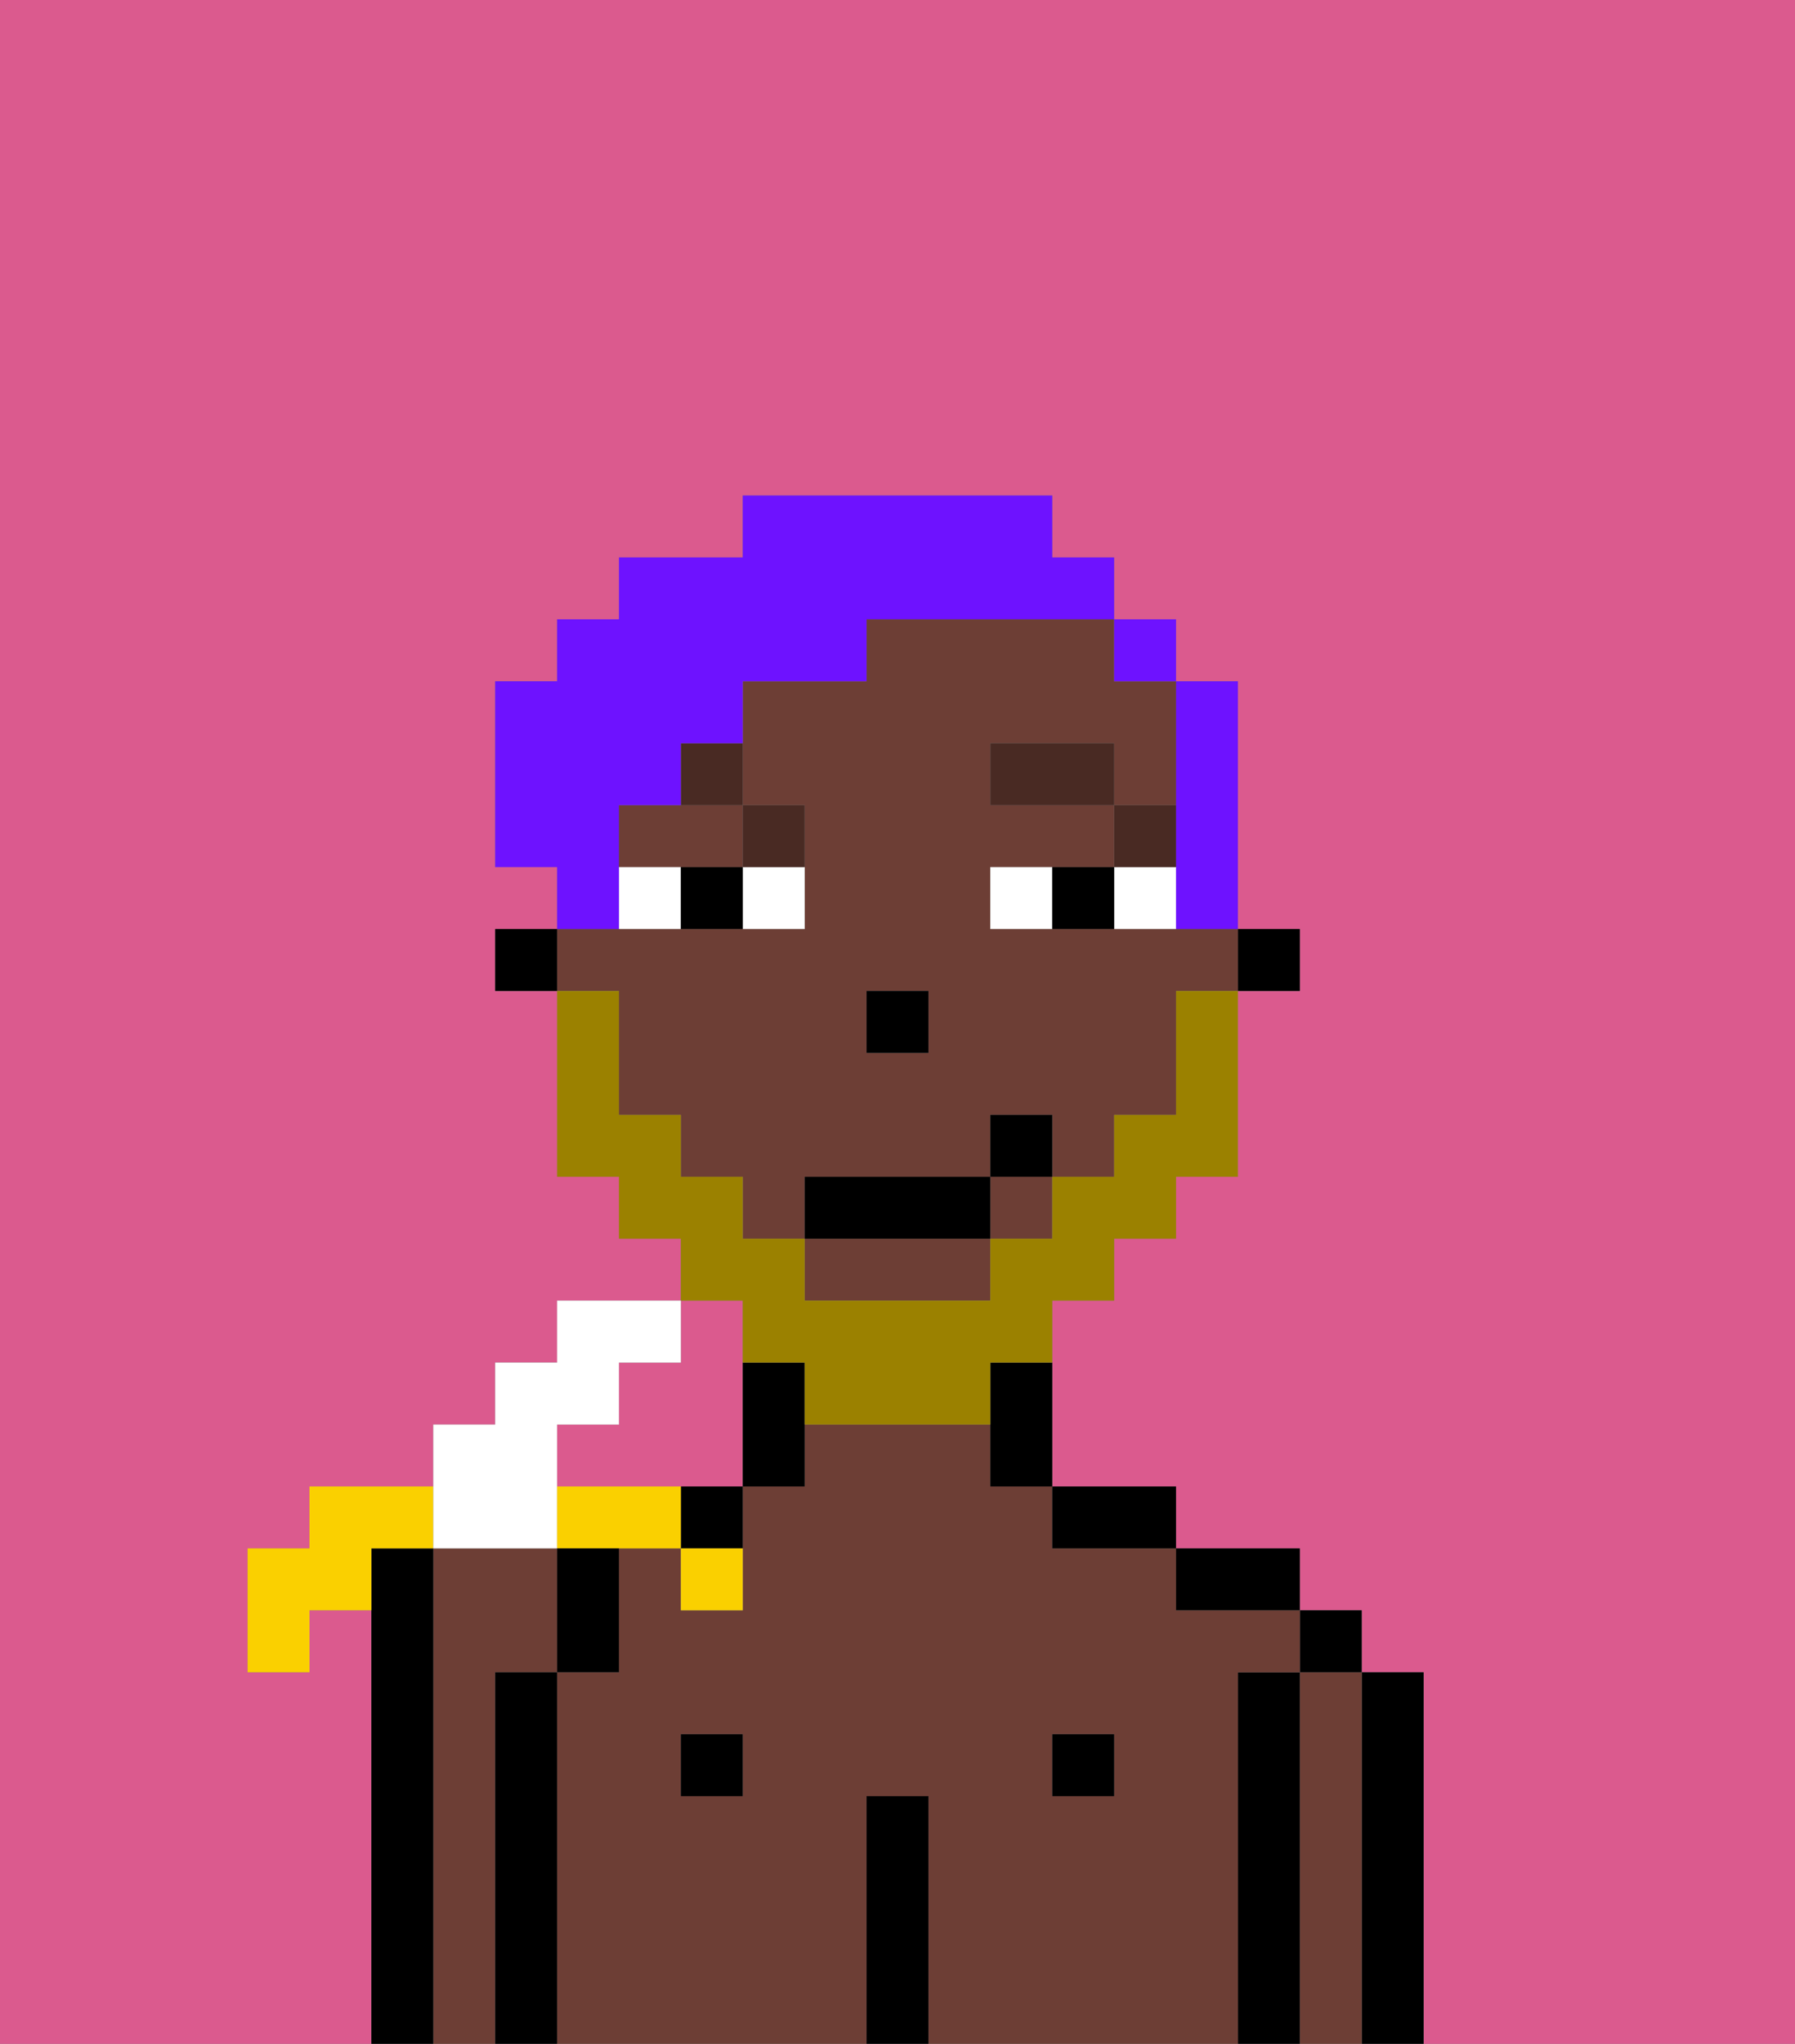 <svg xmlns="http://www.w3.org/2000/svg" viewBox="0 0 29 33"><rect x="0" y="0" width="29" height="33" fill="#808080" stroke="none"/><defs><style>polygon,rect,path{shape-rendering:crispedges;}.ib135-1{fill:#db5a8e;}.ib135-2{fill:#6d3e35;}.ib135-3{fill:#000000;}.ib135-4{fill:#ffffff;}.ib135-5{fill:#492a23;}.ib135-6{fill:#9b8100;}.ib135-7{fill:#6e12ff;}.ib135-8{fill:#fad000;}</style></defs><path class="ib135-1" d="M10,22v1H9v1h3V21H11v1Z"/><path class="ib135-1" d="M0,33H6V26H5v1H4V25H5V24H7V23H8V22H9V21h2V20H10V19H9V16H8V15H9V14H8V11H9V10h1V9h2V8h5V9h1v1h1v1h1v4h1v1H20v3H19v1H18v1H17v3h2v1h2v1h1v1h1v6h6V0H0Z"/><path class="ib135-2" d="M8,27H9V25H7v8H8V27Z"/><path class="ib135-3" d="M7,25H6v8H7V25Z"/><path class="ib135-3" d="M23,27H22v6h1V27Z"/><path class="ib135-2" d="M22,27H21v6h1V27Z"/><rect class="ib135-3" x="21" y="26" width="1" height="1"/><path class="ib135-3" d="M21,27H20v6h1V27Z"/><path class="ib135-2" d="M20,27h1V26H19V25H17V24H16V23H13v1H12v2H11V25H10v2H9v6h5V29h1v4h5V27Zm-8,2H11V28h1Zm6,0H17V28h1Z"/><path class="ib135-3" d="M20,26h1V25H19v1Z"/><rect class="ib135-3" x="17" y="28" width="1" height="1"/><path class="ib135-3" d="M18,25h1V24H17v1Z"/><path class="ib135-3" d="M15,29H14v4h1V29Z"/><rect class="ib135-3" x="11" y="28" width="1" height="1"/><path class="ib135-3" d="M11,25h1V24H11Z"/><path class="ib135-3" d="M9,27H8v6H9V27Z"/><rect class="ib135-3" x="20" y="15" width="1" height="1"/><path class="ib135-2" d="M10,17v1h1v1h1v1h1V19h3V18h1v1h1V18h1V16h1V15H16V14h2V13H16V12h2v1h1V11H18V10H14v1H12v2h1v2H9v1h1Zm4-1h1v1H14Z"/><path class="ib135-2" d="M13,21h3V20H13Z"/><rect class="ib135-2" x="16" y="19" width="1" height="1"/><path class="ib135-2" d="M10,13v1h2V13H10Z"/><path class="ib135-3" d="M16,23v1h1V22H16Z"/><path class="ib135-3" d="M12,22v2h1V22Z"/><rect class="ib135-3" x="8" y="15" width="1" height="1"/><rect class="ib135-3" x="14" y="16" width="1" height="1"/><path class="ib135-4" d="M12,15h1V14H12Z"/><path class="ib135-4" d="M10,14v1h1V14Z"/><path class="ib135-4" d="M18,14v1h1V14Z"/><path class="ib135-4" d="M16,14v1h1V14Z"/><path class="ib135-3" d="M11,14v1h1V14Z"/><path class="ib135-3" d="M17,14v1h1V14Z"/><rect class="ib135-5" x="18" y="13" width="1" height="1"/><rect class="ib135-5" x="16" y="12" width="2" height="1"/><path class="ib135-5" d="M13,14V13H12v1Z"/><path class="ib135-5" d="M11,13h1V12H11Z"/><path class="ib135-6" d="M12,22h1v1h3V22h1V21h1V20h1V19h1V16H19v2H18v1H17v1H16v1H13V20H12V19H11V18H10V16H9v3h1v1h1v1h1Z"/><rect class="ib135-3" x="13" y="19" width="3" height="1"/><rect class="ib135-3" x="16" y="18" width="1" height="1"/><path class="ib135-7" d="M19,14v1h1V11H19v3Z"/><rect class="ib135-7" x="18" y="10" width="1" height="1"/><path class="ib135-7" d="M10,14V13h1V12h1V11h2V10h4V9H17V8H12V9H10v1H9v1H8v3H9v1h1Z"/><path class="ib135-8" d="M7,25V24H5v1H4v2H5V26H6V25Z"/><path class="ib135-4" d="M8,25H9V23h1V22h1V21H9v1H8v1H7v2Z"/><path class="ib135-8" d="M10,24H9v1h2V24Z"/><path class="ib135-8" d="M11,26h1V25H11Z"/><path class="ib135-3" d="M9,26v1h1V25H9Z"/></svg>
